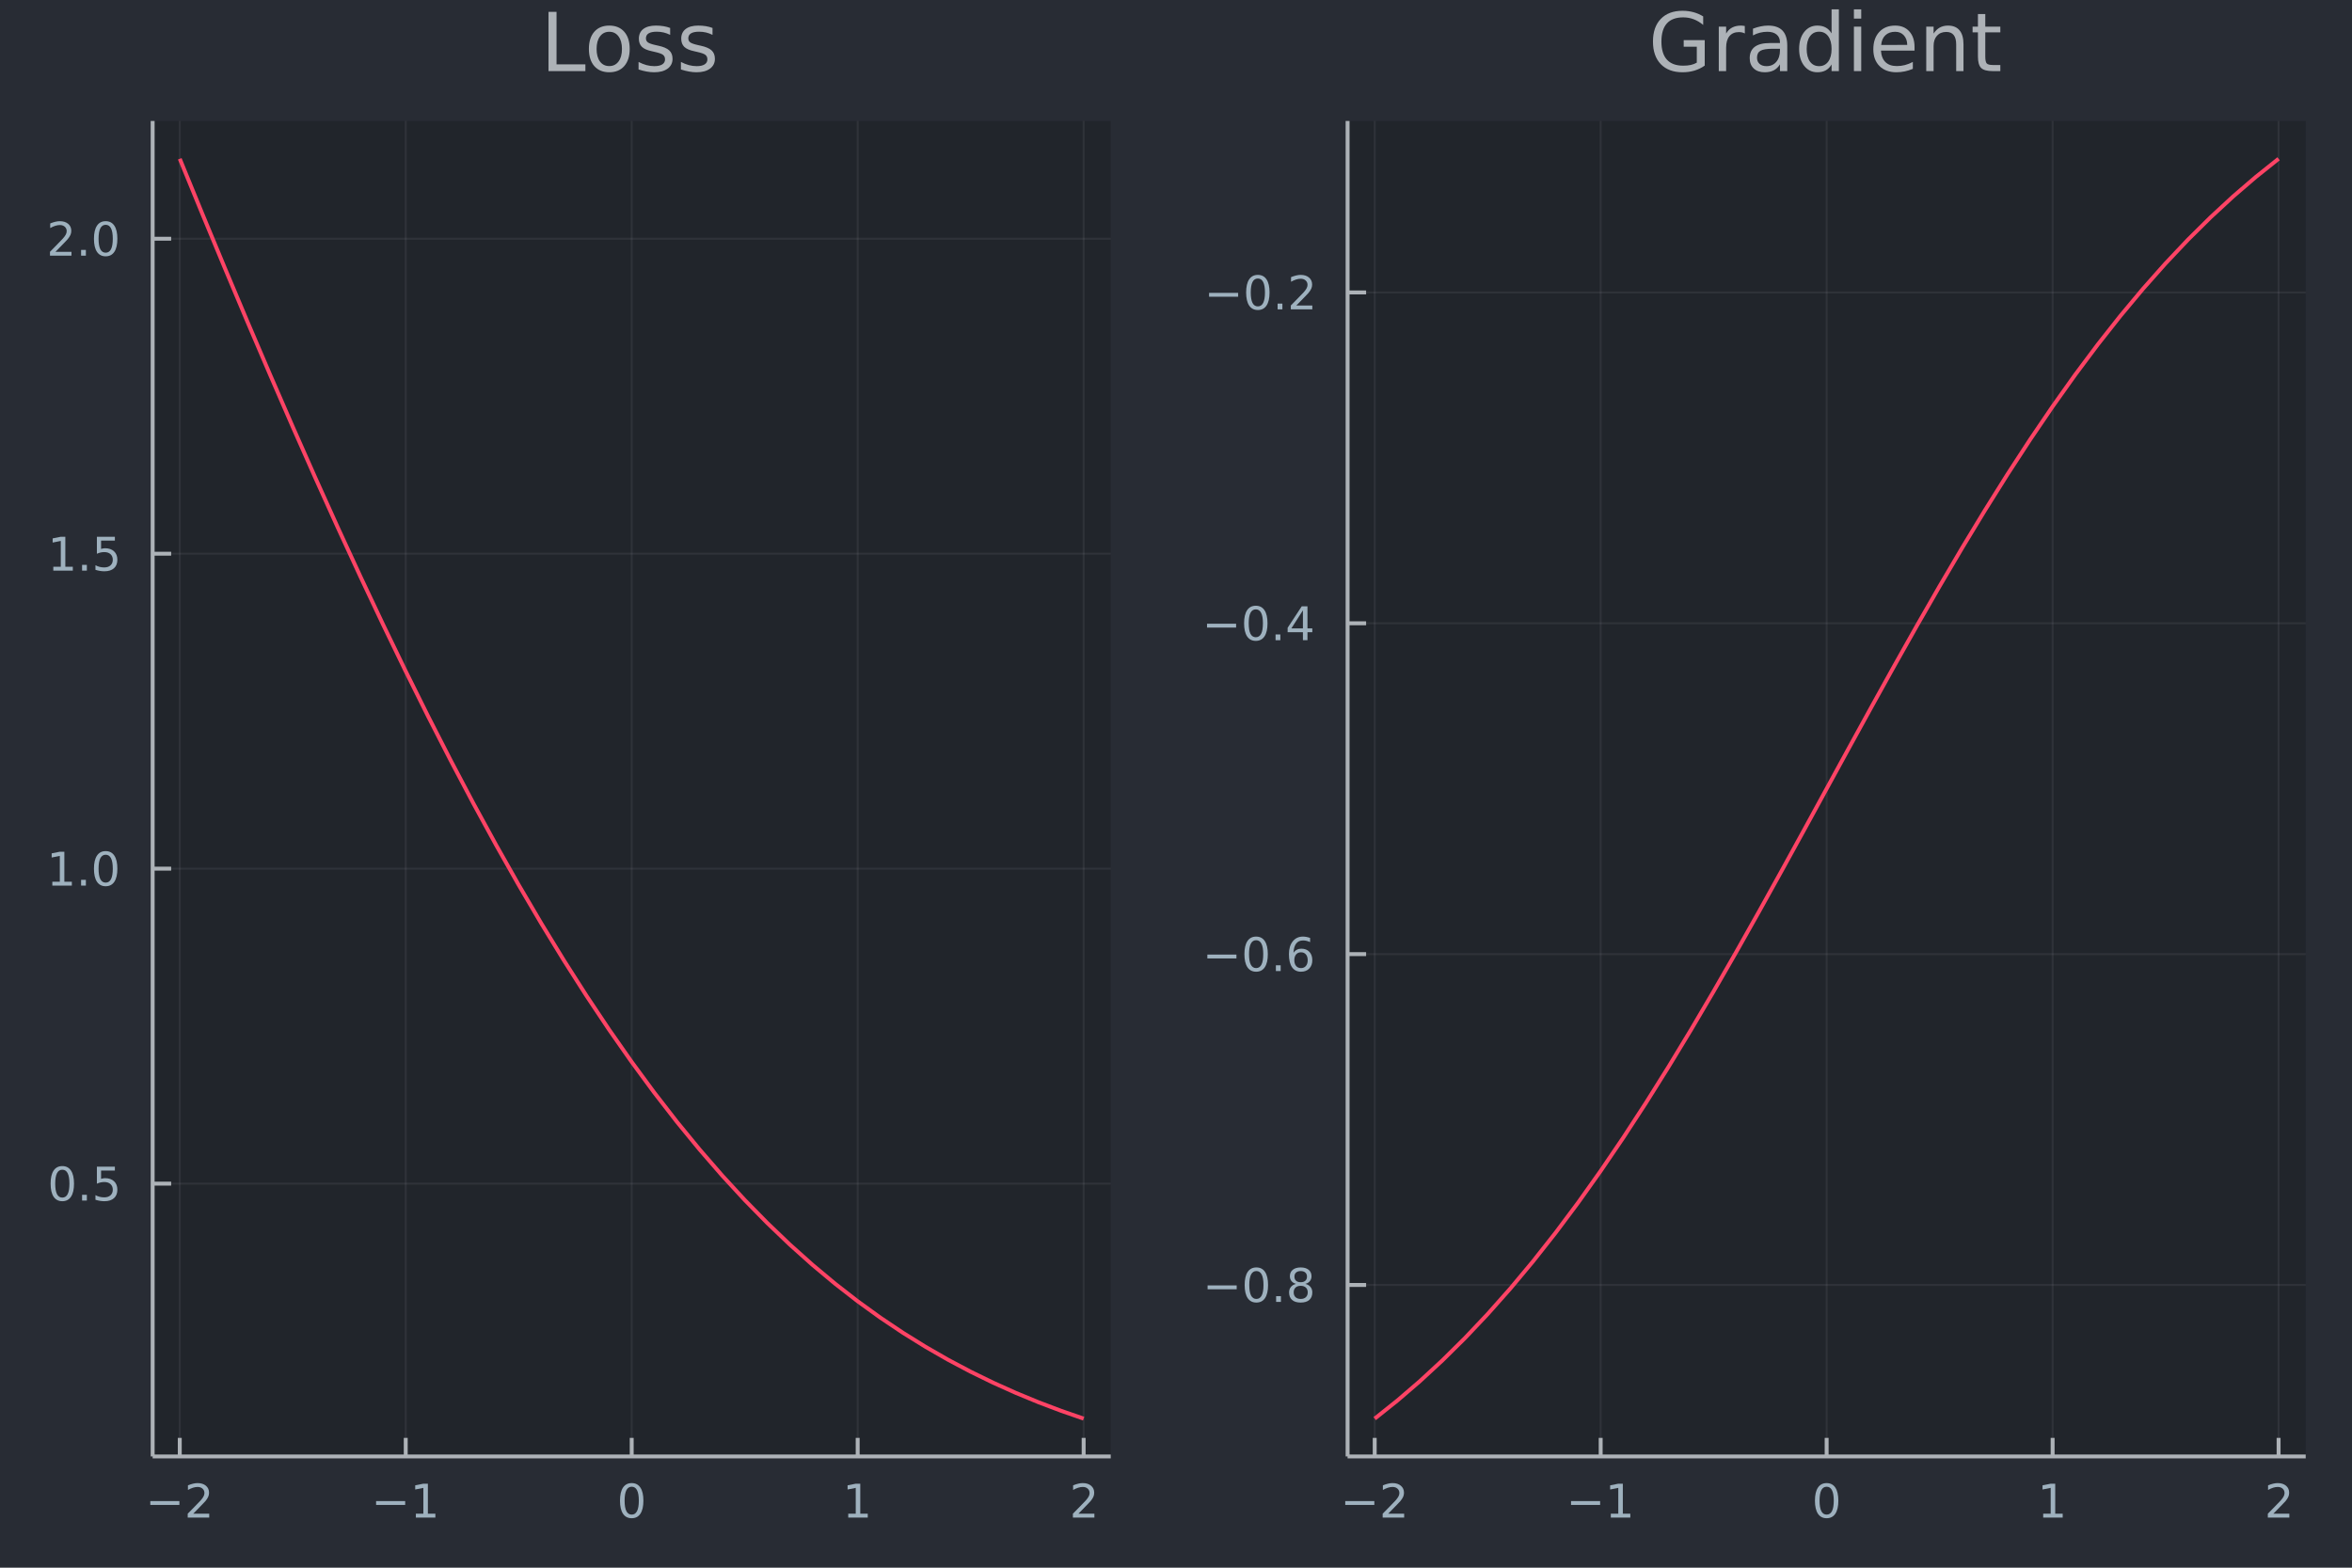 <?xml version="1.0" encoding="utf-8"?>
<svg xmlns="http://www.w3.org/2000/svg" xmlns:xlink="http://www.w3.org/1999/xlink" width="600" height="400" viewBox="0 0 2400 1600">
<defs>
  <clipPath id="clip430">
    <rect x="0" y="0" width="2400" height="1600"/>
  </clipPath>
</defs>
<path clip-path="url(#clip430)" d="
M0 1600 L2400 1600 L2400 0 L0 0  Z
  " fill="#282c34" fill-rule="evenodd" fill-opacity="1"/>
<defs>
  <clipPath id="clip431">
    <rect x="480" y="0" width="1681" height="1600"/>
  </clipPath>
</defs>
<path clip-path="url(#clip430)" d="
M155.765 1486.45 L1133.43 1486.45 L1133.43 123.472 L155.765 123.472  Z
  " fill="#21252b" fill-rule="evenodd" fill-opacity="1"/>
<defs>
  <clipPath id="clip432">
    <rect x="155" y="123" width="979" height="1364"/>
  </clipPath>
</defs>
<polyline clip-path="url(#clip432)" style="stroke:#adb2b7; stroke-linecap:butt; stroke-linejoin:round; stroke-width:2; stroke-opacity:0.1; fill:none" points="
  183.435,1486.45 183.435,123.472 
  "/>
<polyline clip-path="url(#clip432)" style="stroke:#adb2b7; stroke-linecap:butt; stroke-linejoin:round; stroke-width:2; stroke-opacity:0.1; fill:none" points="
  414.015,1486.45 414.015,123.472 
  "/>
<polyline clip-path="url(#clip432)" style="stroke:#adb2b7; stroke-linecap:butt; stroke-linejoin:round; stroke-width:2; stroke-opacity:0.1; fill:none" points="
  644.596,1486.45 644.596,123.472 
  "/>
<polyline clip-path="url(#clip432)" style="stroke:#adb2b7; stroke-linecap:butt; stroke-linejoin:round; stroke-width:2; stroke-opacity:0.1; fill:none" points="
  875.177,1486.45 875.177,123.472 
  "/>
<polyline clip-path="url(#clip432)" style="stroke:#adb2b7; stroke-linecap:butt; stroke-linejoin:round; stroke-width:2; stroke-opacity:0.1; fill:none" points="
  1105.76,1486.45 1105.76,123.472 
  "/>
<polyline clip-path="url(#clip430)" style="stroke:#adb2b7; stroke-linecap:butt; stroke-linejoin:round; stroke-width:4; stroke-opacity:1; fill:none" points="
  155.765,1486.45 1133.43,1486.45 
  "/>
<polyline clip-path="url(#clip430)" style="stroke:#adb2b7; stroke-linecap:butt; stroke-linejoin:round; stroke-width:4; stroke-opacity:1; fill:none" points="
  183.435,1486.45 183.435,1467.55 
  "/>
<polyline clip-path="url(#clip430)" style="stroke:#adb2b7; stroke-linecap:butt; stroke-linejoin:round; stroke-width:4; stroke-opacity:1; fill:none" points="
  414.015,1486.45 414.015,1467.55 
  "/>
<polyline clip-path="url(#clip430)" style="stroke:#adb2b7; stroke-linecap:butt; stroke-linejoin:round; stroke-width:4; stroke-opacity:1; fill:none" points="
  644.596,1486.45 644.596,1467.55 
  "/>
<polyline clip-path="url(#clip430)" style="stroke:#adb2b7; stroke-linecap:butt; stroke-linejoin:round; stroke-width:4; stroke-opacity:1; fill:none" points="
  875.177,1486.45 875.177,1467.55 
  "/>
<polyline clip-path="url(#clip430)" style="stroke:#adb2b7; stroke-linecap:butt; stroke-linejoin:round; stroke-width:4; stroke-opacity:1; fill:none" points="
  1105.76,1486.45 1105.76,1467.55 
  "/>
<path clip-path="url(#clip430)" d="M153.377 1532.02 L183.053 1532.02 L183.053 1535.95 L153.377 1535.95 L153.377 1532.02 Z" fill="#9eb1be" fill-rule="evenodd" fill-opacity="1" /><path clip-path="url(#clip430)" d="M197.173 1544.91 L213.492 1544.91 L213.492 1548.85 L191.548 1548.85 L191.548 1544.91 Q194.21 1542.16 198.793 1537.53 Q203.4 1532.88 204.58 1531.53 Q206.826 1529.01 207.705 1527.27 Q208.608 1525.51 208.608 1523.82 Q208.608 1521.07 206.664 1519.33 Q204.742 1517.6 201.641 1517.6 Q199.441 1517.6 196.988 1518.36 Q194.557 1519.13 191.779 1520.68 L191.779 1515.95 Q194.604 1514.82 197.057 1514.24 Q199.511 1513.66 201.548 1513.66 Q206.918 1513.66 210.113 1516.35 Q213.307 1519.03 213.307 1523.52 Q213.307 1525.65 212.497 1527.57 Q211.71 1529.47 209.603 1532.07 Q209.025 1532.74 205.923 1535.95 Q202.821 1539.15 197.173 1544.91 Z" fill="#9eb1be" fill-rule="evenodd" fill-opacity="1" /><path clip-path="url(#clip430)" d="M383.772 1532.02 L413.448 1532.02 L413.448 1535.95 L383.772 1535.95 L383.772 1532.02 Z" fill="#9eb1be" fill-rule="evenodd" fill-opacity="1" /><path clip-path="url(#clip430)" d="M424.351 1544.91 L431.99 1544.91 L431.99 1518.55 L423.68 1520.21 L423.68 1515.95 L431.943 1514.29 L436.619 1514.29 L436.619 1544.91 L444.258 1544.91 L444.258 1548.85 L424.351 1548.85 L424.351 1544.91 Z" fill="#9eb1be" fill-rule="evenodd" fill-opacity="1" /><path clip-path="url(#clip430)" d="M644.596 1517.37 Q640.985 1517.37 639.156 1520.93 Q637.351 1524.47 637.351 1531.6 Q637.351 1538.71 639.156 1542.27 Q640.985 1545.82 644.596 1545.82 Q648.23 1545.82 650.036 1542.27 Q651.865 1538.71 651.865 1531.6 Q651.865 1524.47 650.036 1520.93 Q648.23 1517.37 644.596 1517.37 M644.596 1513.66 Q650.406 1513.66 653.462 1518.27 Q656.54 1522.85 656.54 1531.6 Q656.54 1540.33 653.462 1544.94 Q650.406 1549.52 644.596 1549.52 Q638.786 1549.52 635.707 1544.94 Q632.652 1540.33 632.652 1531.6 Q632.652 1522.85 635.707 1518.27 Q638.786 1513.66 644.596 1513.66 Z" fill="#9eb1be" fill-rule="evenodd" fill-opacity="1" /><path clip-path="url(#clip430)" d="M865.559 1544.91 L873.198 1544.91 L873.198 1518.55 L864.888 1520.21 L864.888 1515.95 L873.151 1514.29 L877.827 1514.29 L877.827 1544.91 L885.466 1544.91 L885.466 1548.85 L865.559 1548.85 L865.559 1544.91 Z" fill="#9eb1be" fill-rule="evenodd" fill-opacity="1" /><path clip-path="url(#clip430)" d="M1100.41 1544.91 L1116.73 1544.91 L1116.73 1548.85 L1094.79 1548.85 L1094.79 1544.91 Q1097.45 1542.16 1102.03 1537.53 Q1106.64 1532.88 1107.82 1531.53 Q1110.06 1529.01 1110.94 1527.27 Q1111.85 1525.51 1111.85 1523.82 Q1111.85 1521.07 1109.9 1519.33 Q1107.98 1517.6 1104.88 1517.6 Q1102.68 1517.6 1100.23 1518.36 Q1097.79 1519.13 1095.02 1520.68 L1095.02 1515.95 Q1097.84 1514.82 1100.29 1514.24 Q1102.75 1513.66 1104.79 1513.66 Q1110.16 1513.66 1113.35 1516.35 Q1116.54 1519.03 1116.54 1523.52 Q1116.54 1525.65 1115.73 1527.57 Q1114.95 1529.47 1112.84 1532.07 Q1112.26 1532.74 1109.16 1535.95 Q1106.06 1539.15 1100.41 1544.91 Z" fill="#9eb1be" fill-rule="evenodd" fill-opacity="1" /><polyline clip-path="url(#clip432)" style="stroke:#adb2b7; stroke-linecap:butt; stroke-linejoin:round; stroke-width:2; stroke-opacity:0.1; fill:none" points="
  155.765,1208.02 1133.43,1208.02 
  "/>
<polyline clip-path="url(#clip432)" style="stroke:#adb2b7; stroke-linecap:butt; stroke-linejoin:round; stroke-width:2; stroke-opacity:0.1; fill:none" points="
  155.765,886.564 1133.43,886.564 
  "/>
<polyline clip-path="url(#clip432)" style="stroke:#adb2b7; stroke-linecap:butt; stroke-linejoin:round; stroke-width:2; stroke-opacity:0.1; fill:none" points="
  155.765,565.107 1133.43,565.107 
  "/>
<polyline clip-path="url(#clip432)" style="stroke:#adb2b7; stroke-linecap:butt; stroke-linejoin:round; stroke-width:2; stroke-opacity:0.1; fill:none" points="
  155.765,243.651 1133.43,243.651 
  "/>
<polyline clip-path="url(#clip430)" style="stroke:#adb2b7; stroke-linecap:butt; stroke-linejoin:round; stroke-width:4; stroke-opacity:1; fill:none" points="
  155.765,1486.45 155.765,123.472 
  "/>
<polyline clip-path="url(#clip430)" style="stroke:#adb2b7; stroke-linecap:butt; stroke-linejoin:round; stroke-width:4; stroke-opacity:1; fill:none" points="
  155.765,1208.02 174.663,1208.02 
  "/>
<polyline clip-path="url(#clip430)" style="stroke:#adb2b7; stroke-linecap:butt; stroke-linejoin:round; stroke-width:4; stroke-opacity:1; fill:none" points="
  155.765,886.564 174.663,886.564 
  "/>
<polyline clip-path="url(#clip430)" style="stroke:#adb2b7; stroke-linecap:butt; stroke-linejoin:round; stroke-width:4; stroke-opacity:1; fill:none" points="
  155.765,565.107 174.663,565.107 
  "/>
<polyline clip-path="url(#clip430)" style="stroke:#adb2b7; stroke-linecap:butt; stroke-linejoin:round; stroke-width:4; stroke-opacity:1; fill:none" points="
  155.765,243.651 174.663,243.651 
  "/>
<path clip-path="url(#clip430)" d="M63.585 1193.82 Q59.974 1193.82 58.145 1197.38 Q56.339 1200.93 56.339 1208.05 Q56.339 1215.16 58.145 1218.73 Q59.974 1222.27 63.585 1222.27 Q67.219 1222.27 69.024 1218.73 Q70.853 1215.16 70.853 1208.05 Q70.853 1200.93 69.024 1197.38 Q67.219 1193.82 63.585 1193.82 M63.585 1190.12 Q69.395 1190.12 72.45 1194.72 Q75.529 1199.3 75.529 1208.05 Q75.529 1216.78 72.45 1221.39 Q69.395 1225.97 63.585 1225.97 Q57.775 1225.97 54.696 1221.39 Q51.64 1216.78 51.64 1208.05 Q51.64 1199.3 54.696 1194.72 Q57.775 1190.12 63.585 1190.12 Z" fill="#9eb1be" fill-rule="evenodd" fill-opacity="1" /><path clip-path="url(#clip430)" d="M83.747 1219.42 L88.631 1219.42 L88.631 1225.3 L83.747 1225.3 L83.747 1219.42 Z" fill="#9eb1be" fill-rule="evenodd" fill-opacity="1" /><path clip-path="url(#clip430)" d="M98.862 1190.74 L117.219 1190.74 L117.219 1194.68 L103.145 1194.68 L103.145 1203.15 Q104.163 1202.8 105.182 1202.64 Q106.2 1202.45 107.219 1202.45 Q113.006 1202.45 116.385 1205.62 Q119.765 1208.8 119.765 1214.21 Q119.765 1219.79 116.293 1222.89 Q112.82 1225.97 106.501 1225.97 Q104.325 1225.97 102.057 1225.6 Q99.811 1225.23 97.404 1224.49 L97.404 1219.79 Q99.487 1220.93 101.709 1221.48 Q103.932 1222.04 106.408 1222.04 Q110.413 1222.04 112.751 1219.93 Q115.089 1217.82 115.089 1214.21 Q115.089 1210.6 112.751 1208.49 Q110.413 1206.39 106.408 1206.39 Q104.534 1206.39 102.659 1206.8 Q100.807 1207.22 98.862 1208.1 L98.862 1190.74 Z" fill="#9eb1be" fill-rule="evenodd" fill-opacity="1" /><path clip-path="url(#clip430)" d="M53.4 899.909 L61.038 899.909 L61.038 873.543 L52.728 875.21 L52.728 870.95 L60.992 869.284 L65.668 869.284 L65.668 899.909 L73.307 899.909 L73.307 903.844 L53.4 903.844 L53.4 899.909 Z" fill="#9eb1be" fill-rule="evenodd" fill-opacity="1" /><path clip-path="url(#clip430)" d="M82.751 897.964 L87.635 897.964 L87.635 903.844 L82.751 903.844 L82.751 897.964 Z" fill="#9eb1be" fill-rule="evenodd" fill-opacity="1" /><path clip-path="url(#clip430)" d="M107.821 872.362 Q104.209 872.362 102.381 875.927 Q100.575 879.469 100.575 886.598 Q100.575 893.705 102.381 897.27 Q104.209 900.811 107.821 900.811 Q111.455 900.811 113.26 897.27 Q115.089 893.705 115.089 886.598 Q115.089 879.469 113.26 875.927 Q111.455 872.362 107.821 872.362 M107.821 868.659 Q113.631 868.659 116.686 873.265 Q119.765 877.848 119.765 886.598 Q119.765 895.325 116.686 899.932 Q113.631 904.515 107.821 904.515 Q102.01 904.515 98.932 899.932 Q95.876 895.325 95.876 886.598 Q95.876 877.848 98.932 873.265 Q102.01 868.659 107.821 868.659 Z" fill="#9eb1be" fill-rule="evenodd" fill-opacity="1" /><path clip-path="url(#clip430)" d="M54.395 578.452 L62.034 578.452 L62.034 552.086 L53.724 553.753 L53.724 549.494 L61.987 547.827 L66.663 547.827 L66.663 578.452 L74.302 578.452 L74.302 582.387 L54.395 582.387 L54.395 578.452 Z" fill="#9eb1be" fill-rule="evenodd" fill-opacity="1" /><path clip-path="url(#clip430)" d="M83.747 576.508 L88.631 576.508 L88.631 582.387 L83.747 582.387 L83.747 576.508 Z" fill="#9eb1be" fill-rule="evenodd" fill-opacity="1" /><path clip-path="url(#clip430)" d="M98.862 547.827 L117.219 547.827 L117.219 551.762 L103.145 551.762 L103.145 560.234 Q104.163 559.887 105.182 559.725 Q106.2 559.54 107.219 559.54 Q113.006 559.54 116.385 562.711 Q119.765 565.883 119.765 571.299 Q119.765 576.878 116.293 579.98 Q112.82 583.058 106.501 583.058 Q104.325 583.058 102.057 582.688 Q99.811 582.318 97.404 581.577 L97.404 576.878 Q99.487 578.012 101.709 578.568 Q103.932 579.123 106.408 579.123 Q110.413 579.123 112.751 577.017 Q115.089 574.91 115.089 571.299 Q115.089 567.688 112.751 565.582 Q110.413 563.475 106.408 563.475 Q104.534 563.475 102.659 563.892 Q100.807 564.309 98.862 565.188 L98.862 547.827 Z" fill="#9eb1be" fill-rule="evenodd" fill-opacity="1" /><path clip-path="url(#clip430)" d="M56.617 256.995 L72.936 256.995 L72.936 260.931 L50.992 260.931 L50.992 256.995 Q53.654 254.241 58.237 249.611 Q62.844 244.958 64.025 243.616 Q66.27 241.093 67.149 239.357 Q68.052 237.597 68.052 235.908 Q68.052 233.153 66.108 231.417 Q64.186 229.681 61.085 229.681 Q58.886 229.681 56.432 230.445 Q54.001 231.209 51.224 232.759 L51.224 228.037 Q54.048 226.903 56.501 226.324 Q58.955 225.746 60.992 225.746 Q66.362 225.746 69.557 228.431 Q72.751 231.116 72.751 235.607 Q72.751 237.736 71.941 239.658 Q71.154 241.556 69.048 244.148 Q68.469 244.82 65.367 248.037 Q62.265 251.232 56.617 256.995 Z" fill="#9eb1be" fill-rule="evenodd" fill-opacity="1" /><path clip-path="url(#clip430)" d="M82.751 255.051 L87.635 255.051 L87.635 260.931 L82.751 260.931 L82.751 255.051 Z" fill="#9eb1be" fill-rule="evenodd" fill-opacity="1" /><path clip-path="url(#clip430)" d="M107.821 229.449 Q104.209 229.449 102.381 233.014 Q100.575 236.556 100.575 243.685 Q100.575 250.792 102.381 254.357 Q104.209 257.898 107.821 257.898 Q111.455 257.898 113.26 254.357 Q115.089 250.792 115.089 243.685 Q115.089 236.556 113.26 233.014 Q111.455 229.449 107.821 229.449 M107.821 225.746 Q113.631 225.746 116.686 230.352 Q119.765 234.935 119.765 243.685 Q119.765 252.412 116.686 257.019 Q113.631 261.602 107.821 261.602 Q102.01 261.602 98.932 257.019 Q95.876 252.412 95.876 243.685 Q95.876 234.935 98.932 230.352 Q102.01 225.746 107.821 225.746 Z" fill="#9eb1be" fill-rule="evenodd" fill-opacity="1" /><path clip-path="url(#clip430)" d="M559.709 12.096 L567.892 12.096 L567.892 65.689 L597.342 65.689 L597.342 72.576 L559.709 72.576 L559.709 12.096 Z" fill="#adb2b7" fill-rule="evenodd" fill-opacity="1" /><path clip-path="url(#clip430)" d="M621.729 32.431 Q615.733 32.431 612.25 37.131 Q608.766 41.789 608.766 49.931 Q608.766 58.074 612.209 62.773 Q615.693 67.431 621.729 67.431 Q627.684 67.431 631.167 62.732 Q634.651 58.033 634.651 49.931 Q634.651 41.87 631.167 37.171 Q627.684 32.431 621.729 32.431 M621.729 26.112 Q631.451 26.112 637.001 32.431 Q642.55 38.751 642.55 49.931 Q642.55 61.071 637.001 67.431 Q631.451 73.751 621.729 73.751 Q611.966 73.751 606.416 67.431 Q600.907 61.071 600.907 49.931 Q600.907 38.751 606.416 32.431 Q611.966 26.112 621.729 26.112 Z" fill="#adb2b7" fill-rule="evenodd" fill-opacity="1" /><path clip-path="url(#clip430)" d="M683.829 28.543 L683.829 35.591 Q680.669 33.971 677.267 33.161 Q673.864 32.35 670.218 32.35 Q664.668 32.35 661.873 34.052 Q659.119 35.753 659.119 39.156 Q659.119 41.749 661.104 43.248 Q663.088 44.706 669.084 46.043 L671.636 46.61 Q679.576 48.311 682.897 51.43 Q686.26 54.509 686.26 60.059 Q686.26 66.378 681.237 70.064 Q676.254 73.751 667.504 73.751 Q663.858 73.751 659.888 73.022 Q655.959 72.333 651.584 70.915 L651.584 63.218 Q655.716 65.365 659.726 66.459 Q663.737 67.512 667.666 67.512 Q672.932 67.512 675.768 65.73 Q678.603 63.907 678.603 60.626 Q678.603 57.588 676.537 55.967 Q674.512 54.347 667.585 52.848 L664.992 52.24 Q658.065 50.782 654.987 47.785 Q651.908 44.746 651.908 39.48 Q651.908 33.08 656.445 29.596 Q660.982 26.112 669.327 26.112 Q673.459 26.112 677.105 26.72 Q680.75 27.327 683.829 28.543 Z" fill="#adb2b7" fill-rule="evenodd" fill-opacity="1" /><path clip-path="url(#clip430)" d="M727.052 28.543 L727.052 35.591 Q723.893 33.971 720.49 33.161 Q717.087 32.35 713.441 32.35 Q707.891 32.35 705.096 34.052 Q702.342 35.753 702.342 39.156 Q702.342 41.749 704.327 43.248 Q706.312 44.706 712.307 46.043 L714.859 46.61 Q722.799 48.311 726.121 51.43 Q729.483 54.509 729.483 60.059 Q729.483 66.378 724.46 70.064 Q719.477 73.751 710.727 73.751 Q707.081 73.751 703.111 73.022 Q699.182 72.333 694.807 70.915 L694.807 63.218 Q698.939 65.365 702.949 66.459 Q706.96 67.512 710.889 67.512 Q716.155 67.512 718.991 65.73 Q721.827 63.907 721.827 60.626 Q721.827 57.588 719.761 55.967 Q717.735 54.347 710.808 52.848 L708.216 52.24 Q701.289 50.782 698.21 47.785 Q695.131 44.746 695.131 39.48 Q695.131 33.08 699.668 29.596 Q704.205 26.112 712.55 26.112 Q716.682 26.112 720.328 26.72 Q723.974 27.327 727.052 28.543 Z" fill="#adb2b7" fill-rule="evenodd" fill-opacity="1" /><polyline clip-path="url(#clip432)" style="stroke:#fe4365; stroke-linecap:butt; stroke-linejoin:round; stroke-width:4; stroke-opacity:1; fill:none" points="
  183.435,162.047 206.493,218.328 229.551,273.882 252.609,328.653 275.667,382.584 298.725,435.616 321.783,487.689 344.841,538.742 367.899,588.713 390.957,637.541 
  414.015,685.164 437.073,731.523 460.132,776.561 483.19,820.224 506.248,862.462 529.306,903.23 552.364,942.487 575.422,980.201 598.48,1016.34 621.538,1050.89 
  644.596,1083.84 667.654,1115.19 690.712,1144.93 713.77,1173.07 736.828,1199.65 759.886,1224.69 782.945,1248.21 806.003,1270.26 829.061,1290.89 852.119,1310.14 
  875.177,1328.08 898.235,1344.75 921.293,1360.21 944.351,1374.53 967.409,1387.77 990.467,1399.99 1013.53,1411.24 1036.58,1421.6 1059.64,1431.13 1082.7,1439.86 
  1105.76,1447.87 
  "/>
<path clip-path="url(#clip430)" d="
M1375.09 1486.45 L2352.76 1486.45 L2352.76 123.472 L1375.09 123.472  Z
  " fill="#21252b" fill-rule="evenodd" fill-opacity="1"/>
<defs>
  <clipPath id="clip433">
    <rect x="1375" y="123" width="979" height="1364"/>
  </clipPath>
</defs>
<polyline clip-path="url(#clip433)" style="stroke:#adb2b7; stroke-linecap:butt; stroke-linejoin:round; stroke-width:2; stroke-opacity:0.1; fill:none" points="
  1402.76,1486.45 1402.76,123.472 
  "/>
<polyline clip-path="url(#clip433)" style="stroke:#adb2b7; stroke-linecap:butt; stroke-linejoin:round; stroke-width:2; stroke-opacity:0.1; fill:none" points="
  1633.34,1486.45 1633.34,123.472 
  "/>
<polyline clip-path="url(#clip433)" style="stroke:#adb2b7; stroke-linecap:butt; stroke-linejoin:round; stroke-width:2; stroke-opacity:0.1; fill:none" points="
  1863.92,1486.45 1863.92,123.472 
  "/>
<polyline clip-path="url(#clip433)" style="stroke:#adb2b7; stroke-linecap:butt; stroke-linejoin:round; stroke-width:2; stroke-opacity:0.1; fill:none" points="
  2094.51,1486.45 2094.51,123.472 
  "/>
<polyline clip-path="url(#clip433)" style="stroke:#adb2b7; stroke-linecap:butt; stroke-linejoin:round; stroke-width:2; stroke-opacity:0.1; fill:none" points="
  2325.09,1486.45 2325.09,123.472 
  "/>
<polyline clip-path="url(#clip430)" style="stroke:#adb2b7; stroke-linecap:butt; stroke-linejoin:round; stroke-width:4; stroke-opacity:1; fill:none" points="
  1375.09,1486.45 2352.76,1486.45 
  "/>
<polyline clip-path="url(#clip430)" style="stroke:#adb2b7; stroke-linecap:butt; stroke-linejoin:round; stroke-width:4; stroke-opacity:1; fill:none" points="
  1402.76,1486.45 1402.76,1467.55 
  "/>
<polyline clip-path="url(#clip430)" style="stroke:#adb2b7; stroke-linecap:butt; stroke-linejoin:round; stroke-width:4; stroke-opacity:1; fill:none" points="
  1633.34,1486.45 1633.34,1467.55 
  "/>
<polyline clip-path="url(#clip430)" style="stroke:#adb2b7; stroke-linecap:butt; stroke-linejoin:round; stroke-width:4; stroke-opacity:1; fill:none" points="
  1863.92,1486.45 1863.92,1467.55 
  "/>
<polyline clip-path="url(#clip430)" style="stroke:#adb2b7; stroke-linecap:butt; stroke-linejoin:round; stroke-width:4; stroke-opacity:1; fill:none" points="
  2094.51,1486.45 2094.51,1467.55 
  "/>
<polyline clip-path="url(#clip430)" style="stroke:#adb2b7; stroke-linecap:butt; stroke-linejoin:round; stroke-width:4; stroke-opacity:1; fill:none" points="
  2325.09,1486.45 2325.09,1467.55 
  "/>
<path clip-path="url(#clip430)" d="M1372.71 1532.02 L1402.38 1532.02 L1402.38 1535.95 L1372.71 1535.95 L1372.71 1532.02 Z" fill="#9eb1be" fill-rule="evenodd" fill-opacity="1" /><path clip-path="url(#clip430)" d="M1416.5 1544.91 L1432.82 1544.91 L1432.82 1548.85 L1410.88 1548.85 L1410.88 1544.91 Q1413.54 1542.16 1418.12 1537.53 Q1422.73 1532.88 1423.91 1531.53 Q1426.15 1529.01 1427.03 1527.27 Q1427.94 1525.51 1427.94 1523.82 Q1427.94 1521.07 1425.99 1519.33 Q1424.07 1517.6 1420.97 1517.6 Q1418.77 1517.6 1416.32 1518.36 Q1413.89 1519.13 1411.11 1520.68 L1411.11 1515.95 Q1413.93 1514.82 1416.39 1514.24 Q1418.84 1513.66 1420.88 1513.66 Q1426.25 1513.66 1429.44 1516.35 Q1432.64 1519.03 1432.64 1523.52 Q1432.64 1525.65 1431.83 1527.57 Q1431.04 1529.47 1428.93 1532.07 Q1428.35 1532.74 1425.25 1535.95 Q1422.15 1539.15 1416.5 1544.91 Z" fill="#9eb1be" fill-rule="evenodd" fill-opacity="1" /><path clip-path="url(#clip430)" d="M1603.1 1532.02 L1632.78 1532.02 L1632.78 1535.95 L1603.1 1535.95 L1603.1 1532.02 Z" fill="#9eb1be" fill-rule="evenodd" fill-opacity="1" /><path clip-path="url(#clip430)" d="M1643.68 1544.91 L1651.32 1544.91 L1651.32 1518.55 L1643.01 1520.21 L1643.01 1515.95 L1651.27 1514.29 L1655.95 1514.29 L1655.95 1544.91 L1663.59 1544.91 L1663.59 1548.85 L1643.68 1548.85 L1643.68 1544.91 Z" fill="#9eb1be" fill-rule="evenodd" fill-opacity="1" /><path clip-path="url(#clip430)" d="M1863.92 1517.37 Q1860.31 1517.37 1858.48 1520.93 Q1856.68 1524.47 1856.68 1531.6 Q1856.68 1538.71 1858.48 1542.27 Q1860.31 1545.82 1863.92 1545.82 Q1867.56 1545.82 1869.36 1542.27 Q1871.19 1538.71 1871.19 1531.6 Q1871.19 1524.47 1869.36 1520.93 Q1867.56 1517.37 1863.92 1517.37 M1863.92 1513.66 Q1869.73 1513.66 1872.79 1518.27 Q1875.87 1522.85 1875.87 1531.6 Q1875.87 1540.33 1872.79 1544.94 Q1869.73 1549.52 1863.92 1549.52 Q1858.11 1549.52 1855.04 1544.94 Q1851.98 1540.33 1851.98 1531.6 Q1851.98 1522.85 1855.04 1518.27 Q1858.11 1513.66 1863.92 1513.66 Z" fill="#9eb1be" fill-rule="evenodd" fill-opacity="1" /><path clip-path="url(#clip430)" d="M2084.89 1544.91 L2092.53 1544.91 L2092.53 1518.55 L2084.22 1520.21 L2084.22 1515.95 L2092.48 1514.29 L2097.16 1514.29 L2097.16 1544.91 L2104.79 1544.91 L2104.79 1548.85 L2084.89 1548.85 L2084.89 1544.91 Z" fill="#9eb1be" fill-rule="evenodd" fill-opacity="1" /><path clip-path="url(#clip430)" d="M2319.74 1544.91 L2336.06 1544.91 L2336.06 1548.85 L2314.11 1548.85 L2314.11 1544.91 Q2316.78 1542.16 2321.36 1537.53 Q2325.97 1532.88 2327.15 1531.53 Q2329.39 1529.01 2330.27 1527.27 Q2331.17 1525.51 2331.17 1523.82 Q2331.17 1521.07 2329.23 1519.33 Q2327.31 1517.6 2324.21 1517.6 Q2322.01 1517.6 2319.55 1518.36 Q2317.12 1519.13 2314.35 1520.68 L2314.35 1515.95 Q2317.17 1514.82 2319.62 1514.24 Q2322.08 1513.66 2324.11 1513.66 Q2329.48 1513.66 2332.68 1516.35 Q2335.87 1519.03 2335.87 1523.52 Q2335.87 1525.65 2335.06 1527.57 Q2334.28 1529.47 2332.17 1532.07 Q2331.59 1532.74 2328.49 1535.95 Q2325.39 1539.15 2319.74 1544.91 Z" fill="#9eb1be" fill-rule="evenodd" fill-opacity="1" /><polyline clip-path="url(#clip433)" style="stroke:#adb2b7; stroke-linecap:butt; stroke-linejoin:round; stroke-width:2; stroke-opacity:0.1; fill:none" points="
  1375.09,1311.46 2352.76,1311.46 
  "/>
<polyline clip-path="url(#clip433)" style="stroke:#adb2b7; stroke-linecap:butt; stroke-linejoin:round; stroke-width:2; stroke-opacity:0.1; fill:none" points="
  1375.09,973.794 2352.76,973.794 
  "/>
<polyline clip-path="url(#clip433)" style="stroke:#adb2b7; stroke-linecap:butt; stroke-linejoin:round; stroke-width:2; stroke-opacity:0.1; fill:none" points="
  1375.09,636.126 2352.76,636.126 
  "/>
<polyline clip-path="url(#clip433)" style="stroke:#adb2b7; stroke-linecap:butt; stroke-linejoin:round; stroke-width:2; stroke-opacity:0.1; fill:none" points="
  1375.09,298.459 2352.76,298.459 
  "/>
<polyline clip-path="url(#clip430)" style="stroke:#adb2b7; stroke-linecap:butt; stroke-linejoin:round; stroke-width:4; stroke-opacity:1; fill:none" points="
  1375.09,1486.45 1375.09,123.472 
  "/>
<polyline clip-path="url(#clip430)" style="stroke:#adb2b7; stroke-linecap:butt; stroke-linejoin:round; stroke-width:4; stroke-opacity:1; fill:none" points="
  1375.09,1311.46 1393.99,1311.46 
  "/>
<polyline clip-path="url(#clip430)" style="stroke:#adb2b7; stroke-linecap:butt; stroke-linejoin:round; stroke-width:4; stroke-opacity:1; fill:none" points="
  1375.09,973.794 1393.99,973.794 
  "/>
<polyline clip-path="url(#clip430)" style="stroke:#adb2b7; stroke-linecap:butt; stroke-linejoin:round; stroke-width:4; stroke-opacity:1; fill:none" points="
  1375.09,636.126 1393.99,636.126 
  "/>
<polyline clip-path="url(#clip430)" style="stroke:#adb2b7; stroke-linecap:butt; stroke-linejoin:round; stroke-width:4; stroke-opacity:1; fill:none" points="
  1375.09,298.459 1393.99,298.459 
  "/>
<path clip-path="url(#clip430)" d="M1232.24 1311.91 L1261.92 1311.91 L1261.92 1315.85 L1232.24 1315.85 L1232.24 1311.91 Z" fill="#9eb1be" fill-rule="evenodd" fill-opacity="1" /><path clip-path="url(#clip430)" d="M1282.01 1297.26 Q1278.4 1297.26 1276.57 1300.82 Q1274.77 1304.37 1274.77 1311.5 Q1274.77 1318.6 1276.57 1322.17 Q1278.4 1325.71 1282.01 1325.71 Q1285.64 1325.71 1287.45 1322.17 Q1289.28 1318.6 1289.28 1311.5 Q1289.28 1304.37 1287.45 1300.82 Q1285.64 1297.26 1282.01 1297.26 M1282.01 1293.56 Q1287.82 1293.56 1290.88 1298.16 Q1293.95 1302.75 1293.95 1311.5 Q1293.95 1320.22 1290.88 1324.83 Q1287.82 1329.41 1282.01 1329.41 Q1276.2 1329.41 1273.12 1324.83 Q1270.07 1320.22 1270.07 1311.5 Q1270.07 1302.75 1273.12 1298.16 Q1276.2 1293.56 1282.01 1293.56 Z" fill="#9eb1be" fill-rule="evenodd" fill-opacity="1" /><path clip-path="url(#clip430)" d="M1302.17 1322.86 L1307.06 1322.86 L1307.06 1328.74 L1302.17 1328.74 L1302.17 1322.86 Z" fill="#9eb1be" fill-rule="evenodd" fill-opacity="1" /><path clip-path="url(#clip430)" d="M1327.24 1312.33 Q1323.91 1312.33 1321.99 1314.11 Q1320.09 1315.89 1320.09 1319.02 Q1320.09 1322.14 1321.99 1323.93 Q1323.91 1325.71 1327.24 1325.71 Q1330.58 1325.71 1332.5 1323.93 Q1334.42 1322.12 1334.42 1319.02 Q1334.42 1315.89 1332.5 1314.11 Q1330.6 1312.33 1327.24 1312.33 M1322.57 1310.34 Q1319.56 1309.6 1317.87 1307.54 Q1316.2 1305.48 1316.2 1302.51 Q1316.2 1298.37 1319.14 1295.96 Q1322.1 1293.56 1327.24 1293.56 Q1332.4 1293.56 1335.34 1295.96 Q1338.28 1298.37 1338.28 1302.51 Q1338.28 1305.48 1336.59 1307.54 Q1334.93 1309.6 1331.94 1310.34 Q1335.32 1311.12 1337.2 1313.42 Q1339.09 1315.71 1339.09 1319.02 Q1339.09 1324.04 1336.01 1326.73 Q1332.96 1329.41 1327.24 1329.41 Q1321.52 1329.41 1318.45 1326.73 Q1315.39 1324.04 1315.39 1319.02 Q1315.39 1315.71 1317.29 1313.42 Q1319.19 1311.12 1322.57 1310.34 M1320.85 1302.95 Q1320.85 1305.64 1322.52 1307.14 Q1324.21 1308.65 1327.24 1308.65 Q1330.25 1308.65 1331.94 1307.14 Q1333.65 1305.64 1333.65 1302.95 Q1333.65 1300.27 1331.94 1298.76 Q1330.25 1297.26 1327.24 1297.26 Q1324.21 1297.26 1322.52 1298.76 Q1320.85 1300.27 1320.85 1302.95 Z" fill="#9eb1be" fill-rule="evenodd" fill-opacity="1" /><path clip-path="url(#clip430)" d="M1231.99 974.245 L1261.66 974.245 L1261.66 978.18 L1231.99 978.18 L1231.99 974.245 Z" fill="#9eb1be" fill-rule="evenodd" fill-opacity="1" /><path clip-path="url(#clip430)" d="M1281.76 959.592 Q1278.14 959.592 1276.32 963.157 Q1274.51 966.699 1274.51 973.828 Q1274.51 980.935 1276.32 984.499 Q1278.14 988.041 1281.76 988.041 Q1285.39 988.041 1287.2 984.499 Q1289.02 980.935 1289.02 973.828 Q1289.02 966.699 1287.2 963.157 Q1285.39 959.592 1281.76 959.592 M1281.76 955.889 Q1287.57 955.889 1290.62 960.495 Q1293.7 965.078 1293.7 973.828 Q1293.7 982.555 1290.62 987.161 Q1287.57 991.745 1281.76 991.745 Q1275.95 991.745 1272.87 987.161 Q1269.81 982.555 1269.81 973.828 Q1269.81 965.078 1272.87 960.495 Q1275.95 955.889 1281.76 955.889 Z" fill="#9eb1be" fill-rule="evenodd" fill-opacity="1" /><path clip-path="url(#clip430)" d="M1301.92 985.194 L1306.8 985.194 L1306.8 991.074 L1301.92 991.074 L1301.92 985.194 Z" fill="#9eb1be" fill-rule="evenodd" fill-opacity="1" /><path clip-path="url(#clip430)" d="M1327.57 971.93 Q1324.42 971.93 1322.57 974.083 Q1320.74 976.236 1320.74 979.986 Q1320.74 983.712 1322.57 985.888 Q1324.42 988.041 1327.57 988.041 Q1330.71 988.041 1332.54 985.888 Q1334.39 983.712 1334.39 979.986 Q1334.39 976.236 1332.54 974.083 Q1330.71 971.93 1327.57 971.93 M1336.85 957.277 L1336.85 961.537 Q1335.09 960.703 1333.28 960.263 Q1331.5 959.824 1329.74 959.824 Q1325.11 959.824 1322.66 962.949 Q1320.23 966.074 1319.88 972.393 Q1321.25 970.379 1323.31 969.314 Q1325.37 968.226 1327.84 968.226 Q1333.05 968.226 1336.06 971.398 Q1339.09 974.546 1339.09 979.986 Q1339.09 985.31 1335.95 988.527 Q1332.8 991.745 1327.57 991.745 Q1321.57 991.745 1318.4 987.161 Q1315.23 982.555 1315.23 973.828 Q1315.23 965.634 1319.12 960.773 Q1323.01 955.889 1329.56 955.889 Q1331.32 955.889 1333.1 956.236 Q1334.9 956.583 1336.85 957.277 Z" fill="#9eb1be" fill-rule="evenodd" fill-opacity="1" /><path clip-path="url(#clip430)" d="M1231.66 636.578 L1261.34 636.578 L1261.34 640.513 L1231.66 640.513 L1231.66 636.578 Z" fill="#9eb1be" fill-rule="evenodd" fill-opacity="1" /><path clip-path="url(#clip430)" d="M1281.43 621.925 Q1277.82 621.925 1275.99 625.49 Q1274.19 629.032 1274.19 636.161 Q1274.19 643.268 1275.99 646.832 Q1277.82 650.374 1281.43 650.374 Q1285.07 650.374 1286.87 646.832 Q1288.7 643.268 1288.7 636.161 Q1288.7 629.032 1286.87 625.49 Q1285.07 621.925 1281.43 621.925 M1281.43 618.221 Q1287.24 618.221 1290.3 622.828 Q1293.38 627.411 1293.38 636.161 Q1293.38 644.888 1290.3 649.494 Q1287.24 654.078 1281.43 654.078 Q1275.62 654.078 1272.54 649.494 Q1269.49 644.888 1269.49 636.161 Q1269.49 627.411 1272.54 622.828 Q1275.62 618.221 1281.43 618.221 Z" fill="#9eb1be" fill-rule="evenodd" fill-opacity="1" /><path clip-path="url(#clip430)" d="M1301.59 647.527 L1306.48 647.527 L1306.48 653.406 L1301.59 653.406 L1301.59 647.527 Z" fill="#9eb1be" fill-rule="evenodd" fill-opacity="1" /><path clip-path="url(#clip430)" d="M1329.51 622.921 L1317.7 641.37 L1329.51 641.37 L1329.51 622.921 M1328.28 618.846 L1334.16 618.846 L1334.16 641.37 L1339.09 641.37 L1339.09 645.258 L1334.16 645.258 L1334.16 653.406 L1329.51 653.406 L1329.51 645.258 L1313.91 645.258 L1313.91 640.745 L1328.28 618.846 Z" fill="#9eb1be" fill-rule="evenodd" fill-opacity="1" /><path clip-path="url(#clip430)" d="M1233.75 298.911 L1263.42 298.911 L1263.42 302.846 L1233.75 302.846 L1233.75 298.911 Z" fill="#9eb1be" fill-rule="evenodd" fill-opacity="1" /><path clip-path="url(#clip430)" d="M1283.52 284.258 Q1279.9 284.258 1278.08 287.823 Q1276.27 291.365 1276.27 298.494 Q1276.27 305.601 1278.08 309.165 Q1279.9 312.707 1283.52 312.707 Q1287.15 312.707 1288.95 309.165 Q1290.78 305.601 1290.78 298.494 Q1290.78 291.365 1288.95 287.823 Q1287.15 284.258 1283.52 284.258 M1283.52 280.554 Q1289.33 280.554 1292.38 285.161 Q1295.46 289.744 1295.46 298.494 Q1295.46 307.221 1292.38 311.827 Q1289.33 316.411 1283.52 316.411 Q1277.7 316.411 1274.63 311.827 Q1271.57 307.221 1271.57 298.494 Q1271.57 289.744 1274.63 285.161 Q1277.7 280.554 1283.52 280.554 Z" fill="#9eb1be" fill-rule="evenodd" fill-opacity="1" /><path clip-path="url(#clip430)" d="M1303.68 309.86 L1308.56 309.86 L1308.56 315.739 L1303.68 315.739 L1303.68 309.86 Z" fill="#9eb1be" fill-rule="evenodd" fill-opacity="1" /><path clip-path="url(#clip430)" d="M1322.77 311.804 L1339.09 311.804 L1339.09 315.739 L1317.15 315.739 L1317.15 311.804 Q1319.81 309.05 1324.39 304.42 Q1329 299.767 1330.18 298.425 Q1332.43 295.902 1333.31 294.165 Q1334.21 292.406 1334.21 290.716 Q1334.21 287.962 1332.26 286.226 Q1330.34 284.49 1327.24 284.49 Q1325.04 284.49 1322.59 285.254 Q1320.16 286.017 1317.38 287.568 L1317.38 282.846 Q1320.2 281.712 1322.66 281.133 Q1325.11 280.554 1327.15 280.554 Q1332.52 280.554 1335.71 283.24 Q1338.91 285.925 1338.91 290.416 Q1338.91 292.545 1338.1 294.466 Q1337.31 296.365 1335.2 298.957 Q1334.63 299.628 1331.52 302.846 Q1328.42 306.04 1322.77 311.804 Z" fill="#9eb1be" fill-rule="evenodd" fill-opacity="1" /><path clip-path="url(#clip430)" d="M1731.42 63.948 L1731.42 47.703 L1718.05 47.703 L1718.05 40.979 L1739.52 40.979 L1739.52 66.945 Q1734.78 70.308 1729.07 72.049 Q1723.36 73.751 1716.88 73.751 Q1702.7 73.751 1694.68 65.487 Q1686.7 57.183 1686.7 42.397 Q1686.7 27.57 1694.68 19.307 Q1702.7 11.002 1716.88 11.002 Q1722.79 11.002 1728.1 12.461 Q1733.45 13.919 1737.94 16.755 L1737.94 25.464 Q1733.4 21.616 1728.3 19.671 Q1723.2 17.727 1717.57 17.727 Q1706.47 17.727 1700.88 23.925 Q1695.33 30.122 1695.33 42.397 Q1695.33 54.63 1700.88 60.828 Q1706.47 67.026 1717.57 67.026 Q1721.9 67.026 1725.3 66.297 Q1728.71 65.527 1731.42 63.948 Z" fill="#adb2b7" fill-rule="evenodd" fill-opacity="1" /><path clip-path="url(#clip430)" d="M1780.44 34.173 Q1779.18 33.444 1777.68 33.12 Q1776.22 32.756 1774.44 32.756 Q1768.12 32.756 1764.72 36.888 Q1761.36 40.979 1761.36 48.676 L1761.36 72.576 L1753.86 72.576 L1753.86 27.206 L1761.36 27.206 L1761.36 34.254 Q1763.71 30.122 1767.47 28.138 Q1771.24 26.112 1776.63 26.112 Q1777.4 26.112 1778.33 26.234 Q1779.26 26.315 1780.4 26.517 L1780.44 34.173 Z" fill="#adb2b7" fill-rule="evenodd" fill-opacity="1" /><path clip-path="url(#clip430)" d="M1808.87 49.769 Q1799.84 49.769 1796.36 51.835 Q1792.87 53.901 1792.87 58.884 Q1792.87 62.854 1795.46 65.203 Q1798.1 67.512 1802.59 67.512 Q1808.79 67.512 1812.52 63.137 Q1816.29 58.722 1816.29 51.43 L1816.29 49.769 L1808.87 49.769 M1823.74 46.691 L1823.74 72.576 L1816.29 72.576 L1816.29 65.689 Q1813.73 69.821 1809.93 71.806 Q1806.12 73.751 1800.61 73.751 Q1793.64 73.751 1789.51 69.862 Q1785.42 65.933 1785.42 59.37 Q1785.42 51.714 1790.52 47.825 Q1795.67 43.936 1805.83 43.936 L1816.29 43.936 L1816.29 43.207 Q1816.29 38.062 1812.88 35.267 Q1809.52 32.431 1803.4 32.431 Q1799.52 32.431 1795.83 33.363 Q1792.14 34.295 1788.74 36.158 L1788.74 29.272 Q1792.83 27.692 1796.68 26.922 Q1800.53 26.112 1804.17 26.112 Q1814.02 26.112 1818.88 31.216 Q1823.74 36.32 1823.74 46.691 Z" fill="#adb2b7" fill-rule="evenodd" fill-opacity="1" /><path clip-path="url(#clip430)" d="M1868.95 34.092 L1868.95 9.544 L1876.4 9.544 L1876.4 72.576 L1868.95 72.576 L1868.95 65.77 Q1866.6 69.821 1862.99 71.806 Q1859.43 73.751 1854.41 73.751 Q1846.18 73.751 1841 67.188 Q1835.85 60.626 1835.85 49.931 Q1835.85 39.237 1841 32.675 Q1846.18 26.112 1854.41 26.112 Q1859.43 26.112 1862.99 28.097 Q1866.6 30.041 1868.95 34.092 M1843.55 49.931 Q1843.55 58.155 1846.91 62.854 Q1850.31 67.512 1856.23 67.512 Q1862.14 67.512 1865.55 62.854 Q1868.95 58.155 1868.95 49.931 Q1868.95 41.708 1865.55 37.05 Q1862.14 32.35 1856.23 32.35 Q1850.31 32.35 1846.91 37.05 Q1843.55 41.708 1843.55 49.931 Z" fill="#adb2b7" fill-rule="evenodd" fill-opacity="1" /><path clip-path="url(#clip430)" d="M1891.75 27.206 L1899.21 27.206 L1899.21 72.576 L1891.75 72.576 L1891.75 27.206 M1891.75 9.544 L1899.21 9.544 L1899.21 18.983 L1891.75 18.983 L1891.75 9.544 Z" fill="#adb2b7" fill-rule="evenodd" fill-opacity="1" /><path clip-path="url(#clip430)" d="M1953.61 48.028 L1953.61 51.673 L1919.34 51.673 Q1919.83 59.37 1923.96 63.421 Q1928.13 67.431 1935.54 67.431 Q1939.84 67.431 1943.85 66.378 Q1947.9 65.325 1951.87 63.218 L1951.87 70.267 Q1947.86 71.968 1943.65 72.86 Q1939.43 73.751 1935.1 73.751 Q1924.24 73.751 1917.88 67.431 Q1911.56 61.112 1911.56 50.337 Q1911.56 39.197 1917.56 32.675 Q1923.59 26.112 1933.8 26.112 Q1942.96 26.112 1948.26 32.026 Q1953.61 37.9 1953.61 48.028 M1946.16 45.84 Q1946.08 39.723 1942.71 36.077 Q1939.39 32.431 1933.88 32.431 Q1927.65 32.431 1923.88 35.956 Q1920.15 39.48 1919.58 45.88 L1946.16 45.84 Z" fill="#adb2b7" fill-rule="evenodd" fill-opacity="1" /><path clip-path="url(#clip430)" d="M2003.56 45.192 L2003.56 72.576 L1996.11 72.576 L1996.11 45.435 Q1996.11 38.994 1993.59 35.794 Q1991.08 32.594 1986.06 32.594 Q1980.02 32.594 1976.54 36.442 Q1973.06 40.29 1973.06 46.934 L1973.06 72.576 L1965.56 72.576 L1965.56 27.206 L1973.06 27.206 L1973.06 34.254 Q1975.73 30.163 1979.33 28.138 Q1982.98 26.112 1987.72 26.112 Q1995.54 26.112 1999.55 30.973 Q2003.56 35.794 2003.56 45.192 Z" fill="#adb2b7" fill-rule="evenodd" fill-opacity="1" /><path clip-path="url(#clip430)" d="M2025.8 14.324 L2025.8 27.206 L2041.15 27.206 L2041.15 32.999 L2025.8 32.999 L2025.8 57.628 Q2025.8 63.178 2027.3 64.758 Q2028.84 66.338 2033.5 66.338 L2041.15 66.338 L2041.15 72.576 L2033.5 72.576 Q2024.87 72.576 2021.59 69.376 Q2018.3 66.135 2018.3 57.628 L2018.3 32.999 L2012.84 32.999 L2012.84 27.206 L2018.3 27.206 L2018.3 14.324 L2025.8 14.324 Z" fill="#adb2b7" fill-rule="evenodd" fill-opacity="1" /><polyline clip-path="url(#clip433)" style="stroke:#fe4365; stroke-linecap:butt; stroke-linejoin:round; stroke-width:4; stroke-opacity:1; fill:none" points="
  1402.76,1447.87 1425.82,1429.46 1448.88,1409.64 1471.94,1388.34 1495,1365.52 1518.05,1341.13 1541.11,1315.15 1564.17,1287.55 1587.23,1258.32 1610.29,1227.48 
  1633.34,1195.06 1656.4,1161.11 1679.46,1125.7 1702.52,1088.92 1725.58,1050.88 1748.63,1011.71 1771.69,971.578 1794.75,930.644 1817.81,889.096 1840.87,847.133 
  1863.92,804.96 1886.98,762.787 1910.04,720.824 1933.1,679.276 1956.16,638.342 1979.22,598.208 2002.27,559.043 2025.33,521.003 2048.39,484.219 2071.45,448.807 
  2094.51,414.856 2117.56,382.437 2140.62,351.6 2163.68,322.375 2186.74,294.772 2209.8,268.788 2232.85,244.402 2255.91,221.582 2278.97,200.285 2302.03,180.459 
  2325.09,162.047 
  "/>
</svg>
